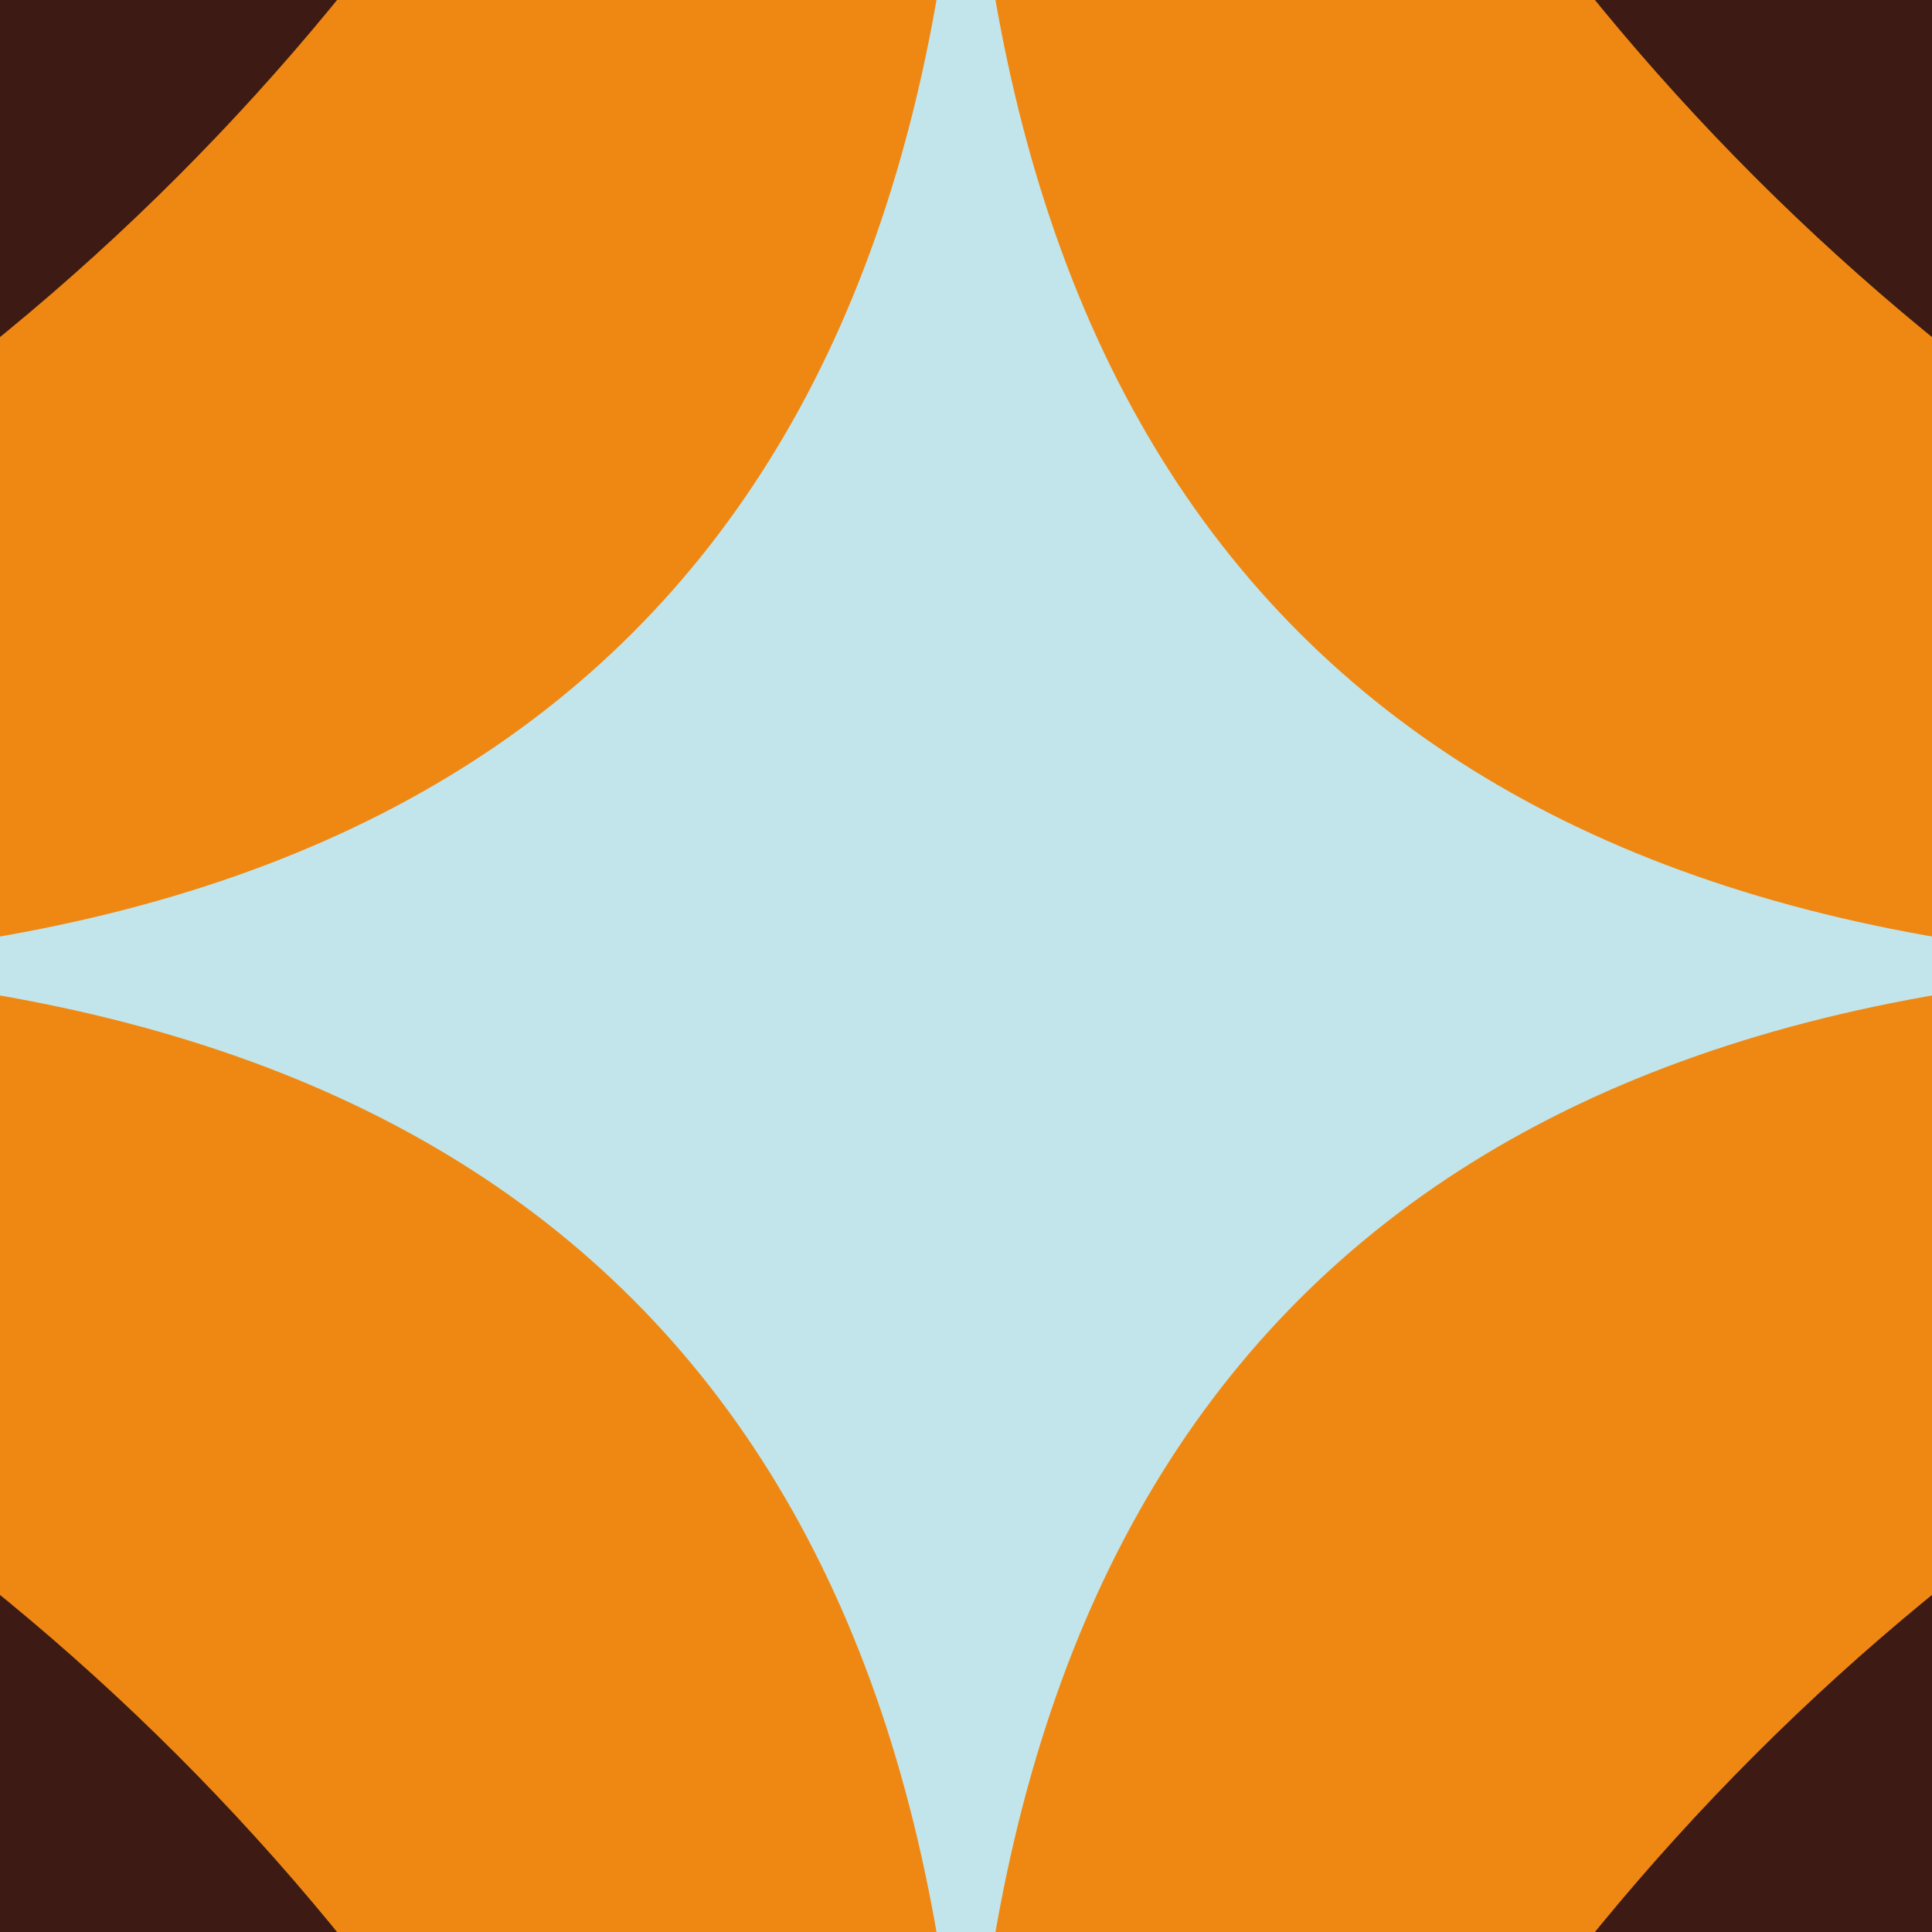<svg width="300" height="300" viewBox="0 0 300 300" xmlns="http://www.w3.org/2000/svg"><rect id="bg" width="300" height="300" fill="rgb(61,26,20)" /><path d="m 150 606 Q 171 129 -306 150 Q 171 171 150 -306 Q 129 171 606 150 Q 129 129 150 606 z" fill="rgb(16,119,236)" /><path d="m 150 550 Q 105 195 -250 150 Q 105 105 150 -250 Q 195 105 550 150 Q 195 195 150 550 z" fill="rgb(239,136,19)" /><path d="m 150 355 Q 149 151 -55 150 Q 149 149 150 -55 Q 151 149 355 150 Q 151 151 150 355 z" fill="rgb(194,229,235)" /></svg>